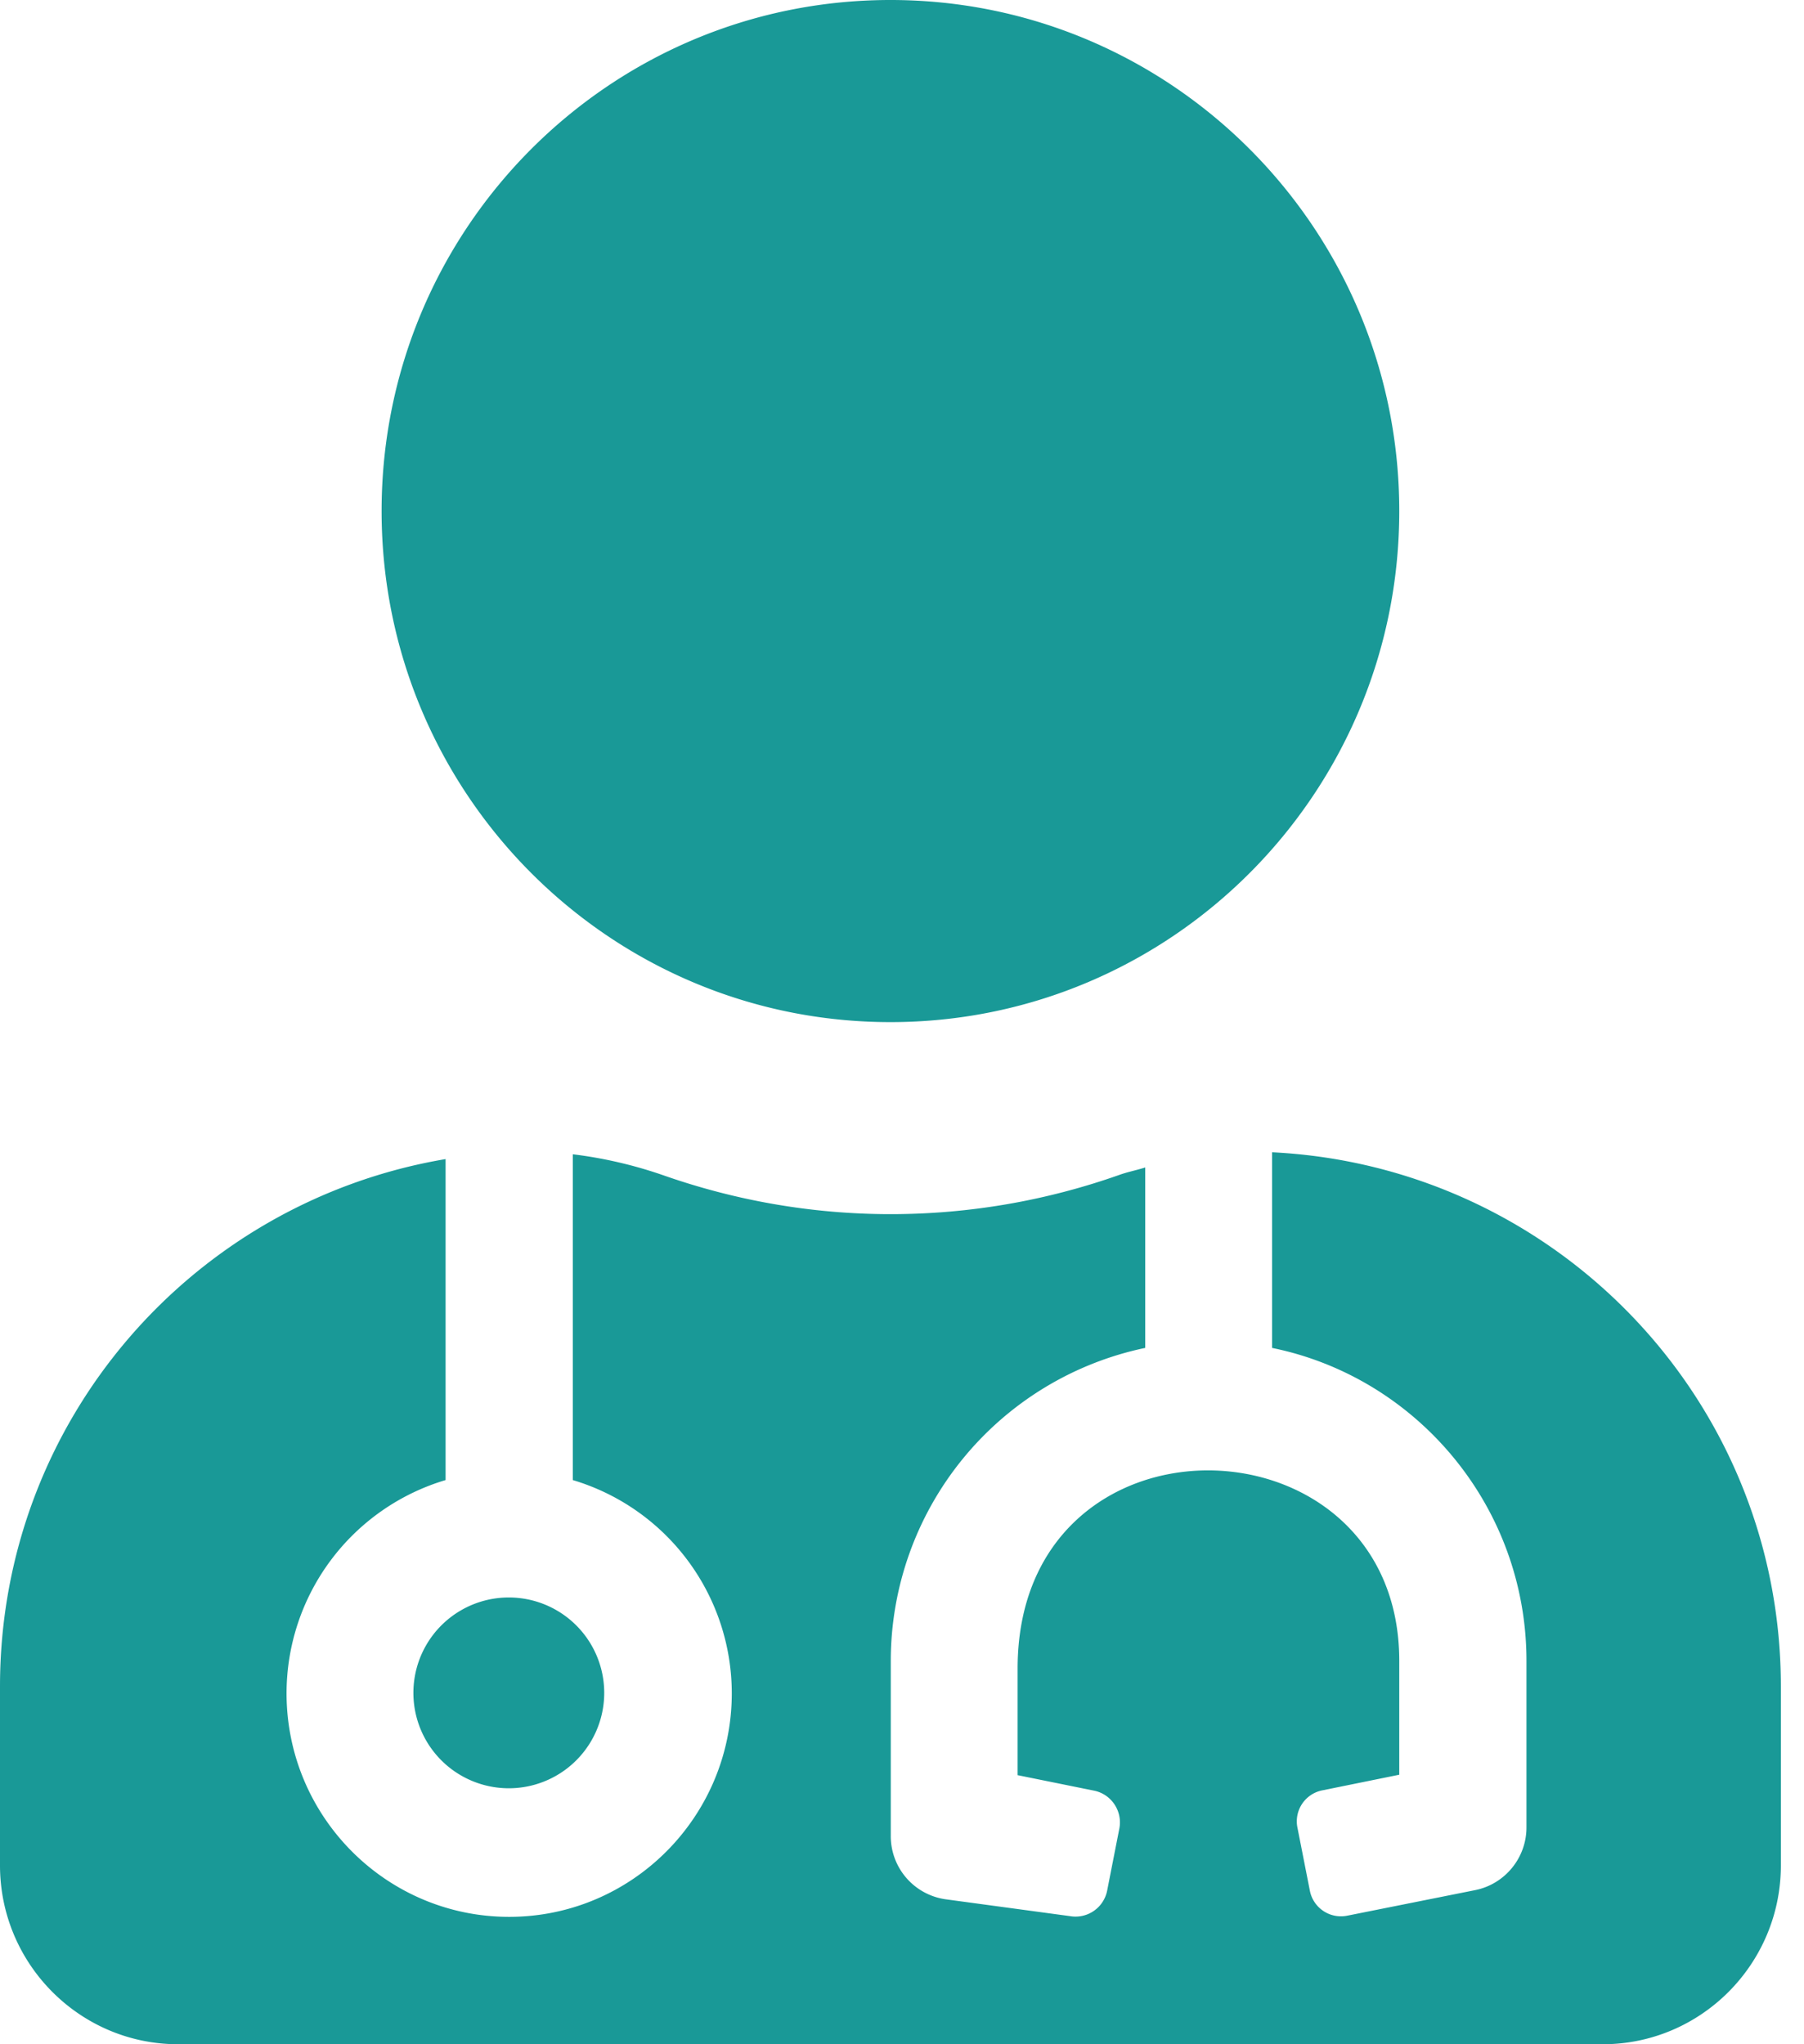 <svg xmlns="http://www.w3.org/2000/svg" width="45" height="51" viewBox="0 0 45 51">
    <path fill="#008E8C" fill-opacity=".9" fill-rule="nonzero" d="M22.212 25.5c7.01 0 12.692-5.708 12.692-12.75S29.222 0 22.212 0C15.2 0 9.519 5.708 9.519 12.75S15.201 25.5 22.212 25.5zm-11.9 16.734a2.38 2.38 0 1 0 4.76 0 2.38 2.38 0 1 0-4.76 0zm21.419-13.487v4.881c3.62.737 6.346 3.965 6.346 7.81v4.153c0 .757-.536 1.415-1.28 1.564l-3.192.638a.79.79 0 0 1-.932-.628l-.308-1.564a.788.788 0 0 1 .625-.936l1.914-.389v-2.839c0-6.255-9.52-6.484-9.52.19v2.66l1.914.388c.427.09.704.508.625.936l-.307 1.564a.805.805 0 0 1-.932.628l-3.094-.419A1.59 1.59 0 0 1 22.22 45.8v-4.362a7.98 7.98 0 0 1 6.347-7.81v-4.502c-.219.07-.437.11-.655.189a17.125 17.125 0 0 1-5.692.976c-1.993 0-3.906-.348-5.691-.976a10.917 10.917 0 0 0-2.241-.518v8.128a5.555 5.555 0 0 1 3.966 5.32c0 3.077-2.489 5.577-5.553 5.577s-5.553-2.5-5.553-5.578a5.555 5.555 0 0 1 3.967-5.319v-8.008C4.809 29.982 0 35.44 0 42.075v4.462C0 48.998 1.993 51 4.442 51h35.539c2.449 0 4.442-2.002 4.442-4.462v-4.463c0-7.172-5.632-12.98-12.692-13.328z"/>
</svg>
